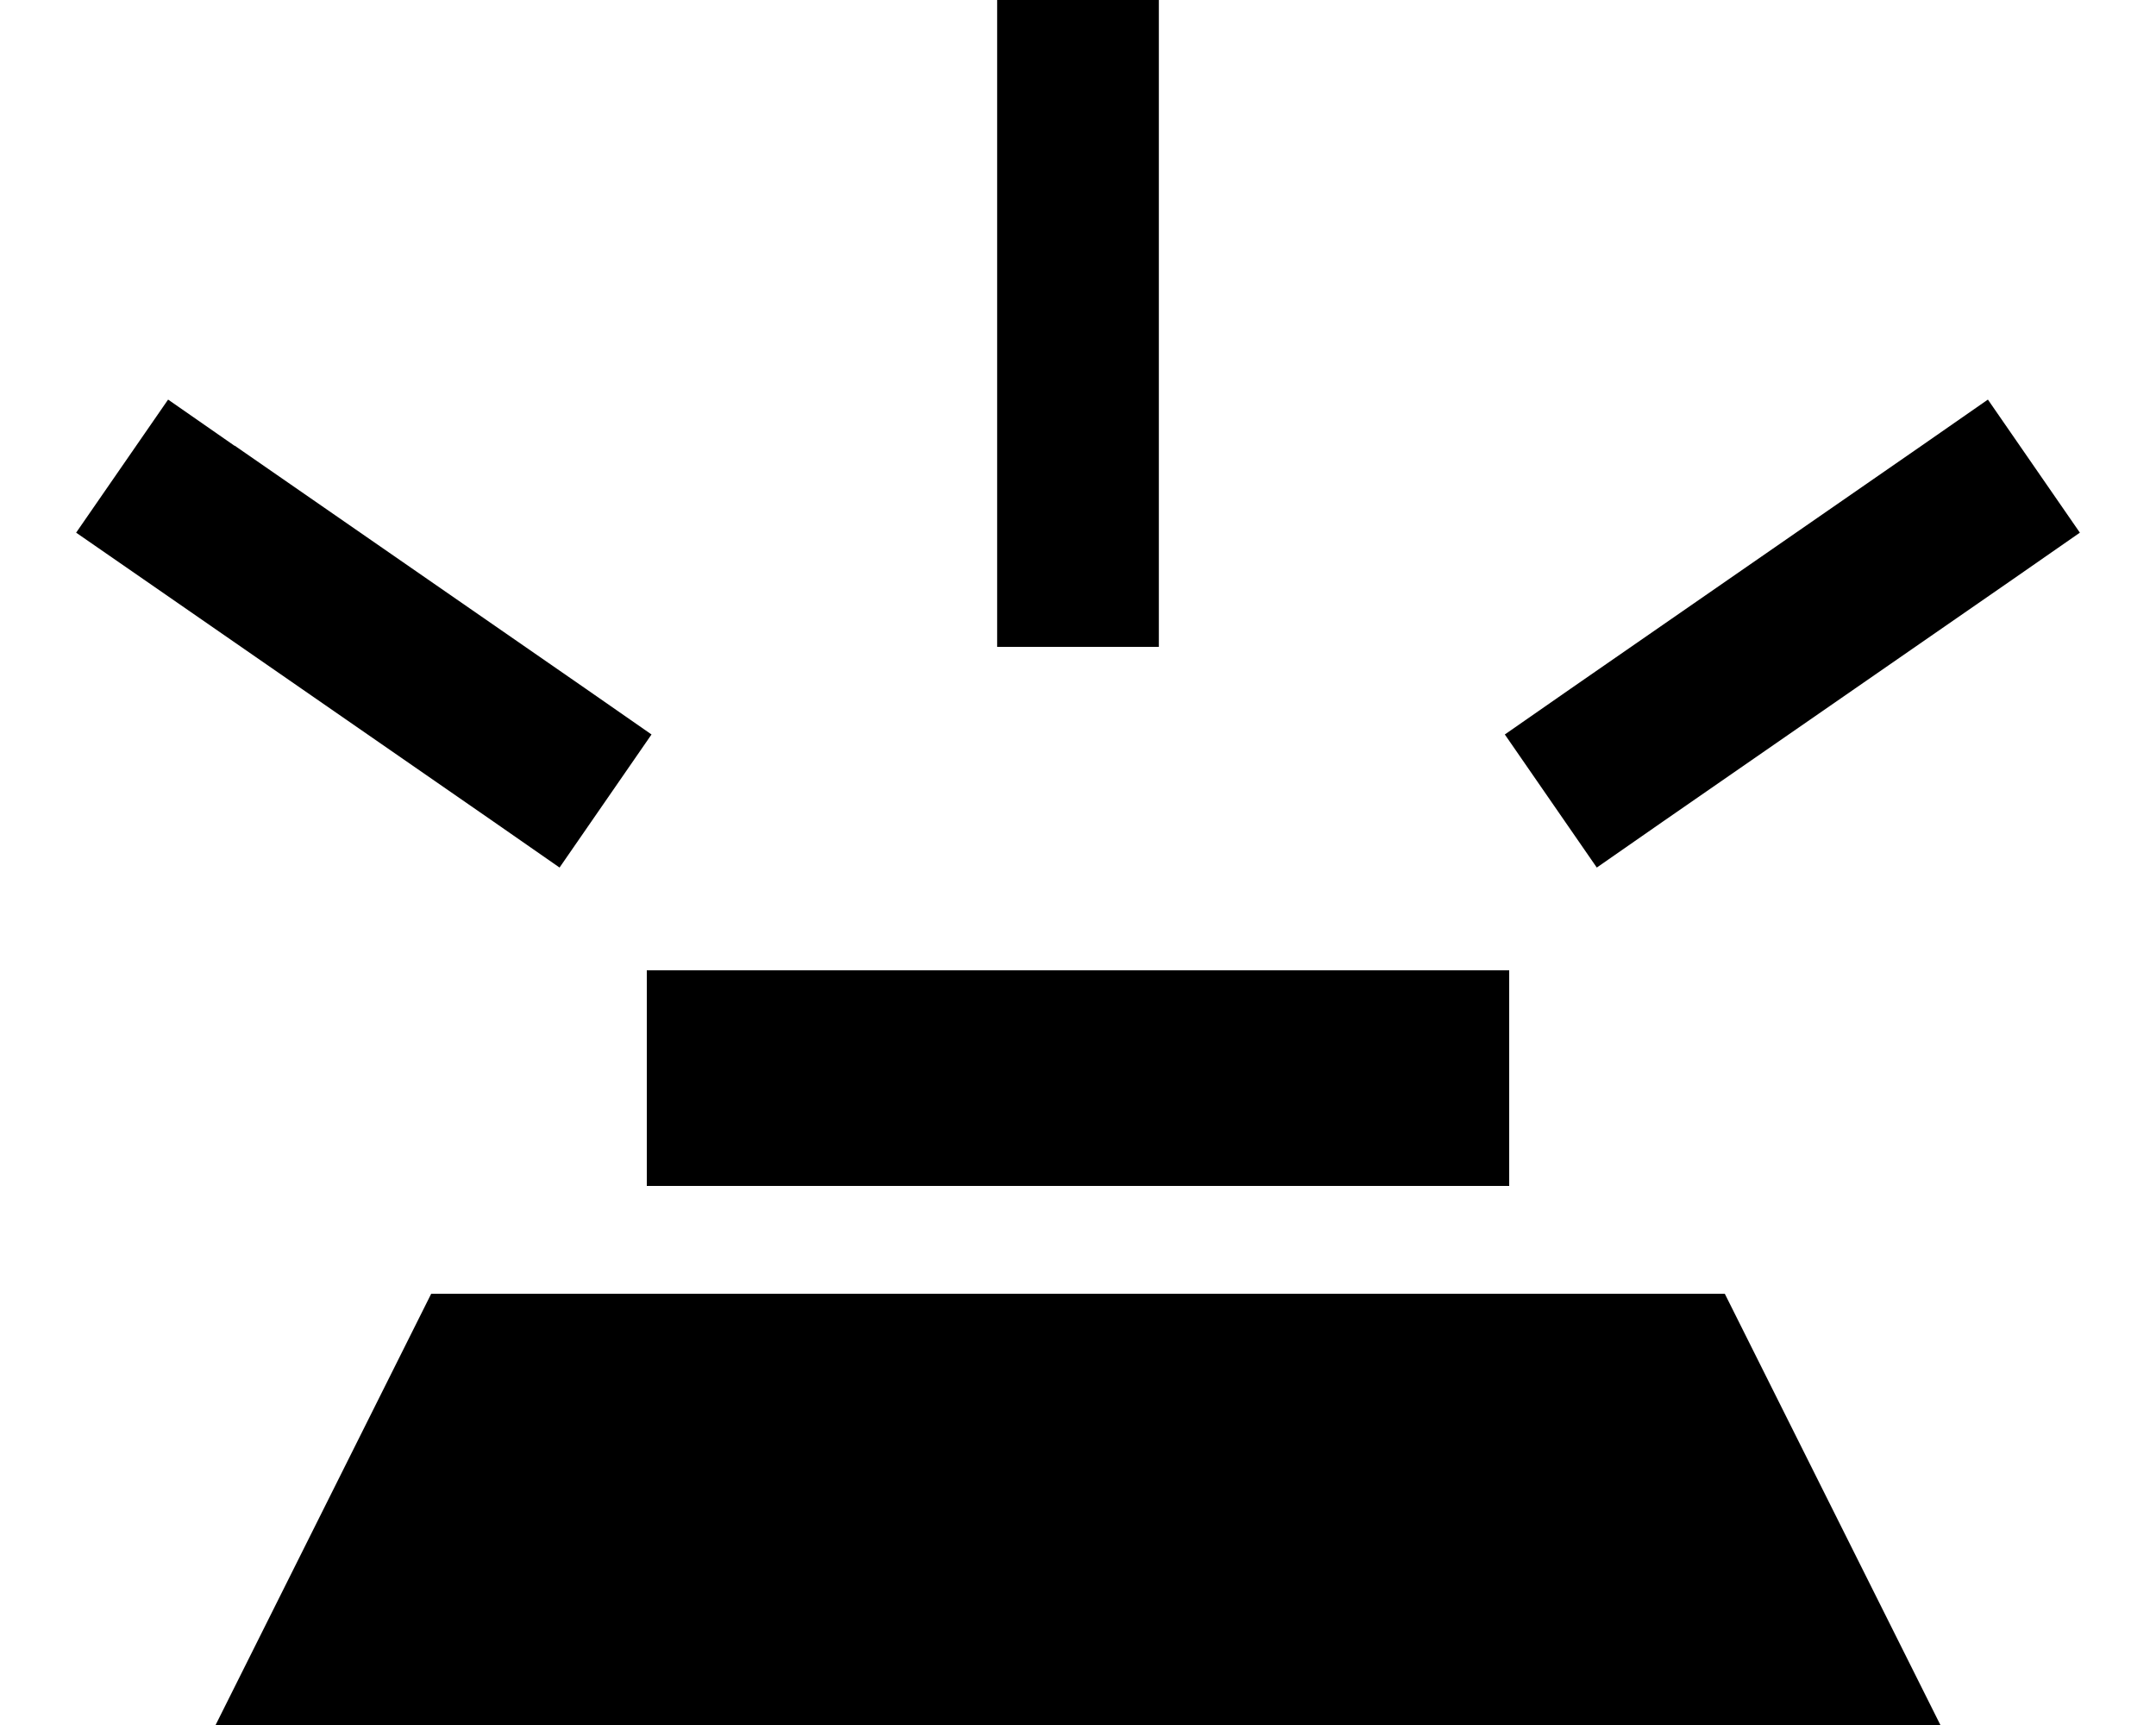 <svg xmlns="http://www.w3.org/2000/svg" viewBox="0 0 640 512"><path d="M344 24l0 144 0 24-48 0 0-24 0-144 0-24 48 0 0 24zM69.7 132.3l104 72 19.7 13.7-27.3 39.5-19.7-13.7-104-72L22.6 158.1l27.3-39.5 19.7 13.7zm528 39.5l-104 72-19.7 13.7-27.3-39.5 19.7-13.7 104-72 19.7-13.7 27.3 39.5-19.7 13.7zM192 288l256 0 0 64-256 0 0-64zm-64 96l384 0 64 128L64 512l64-128z"/></svg>